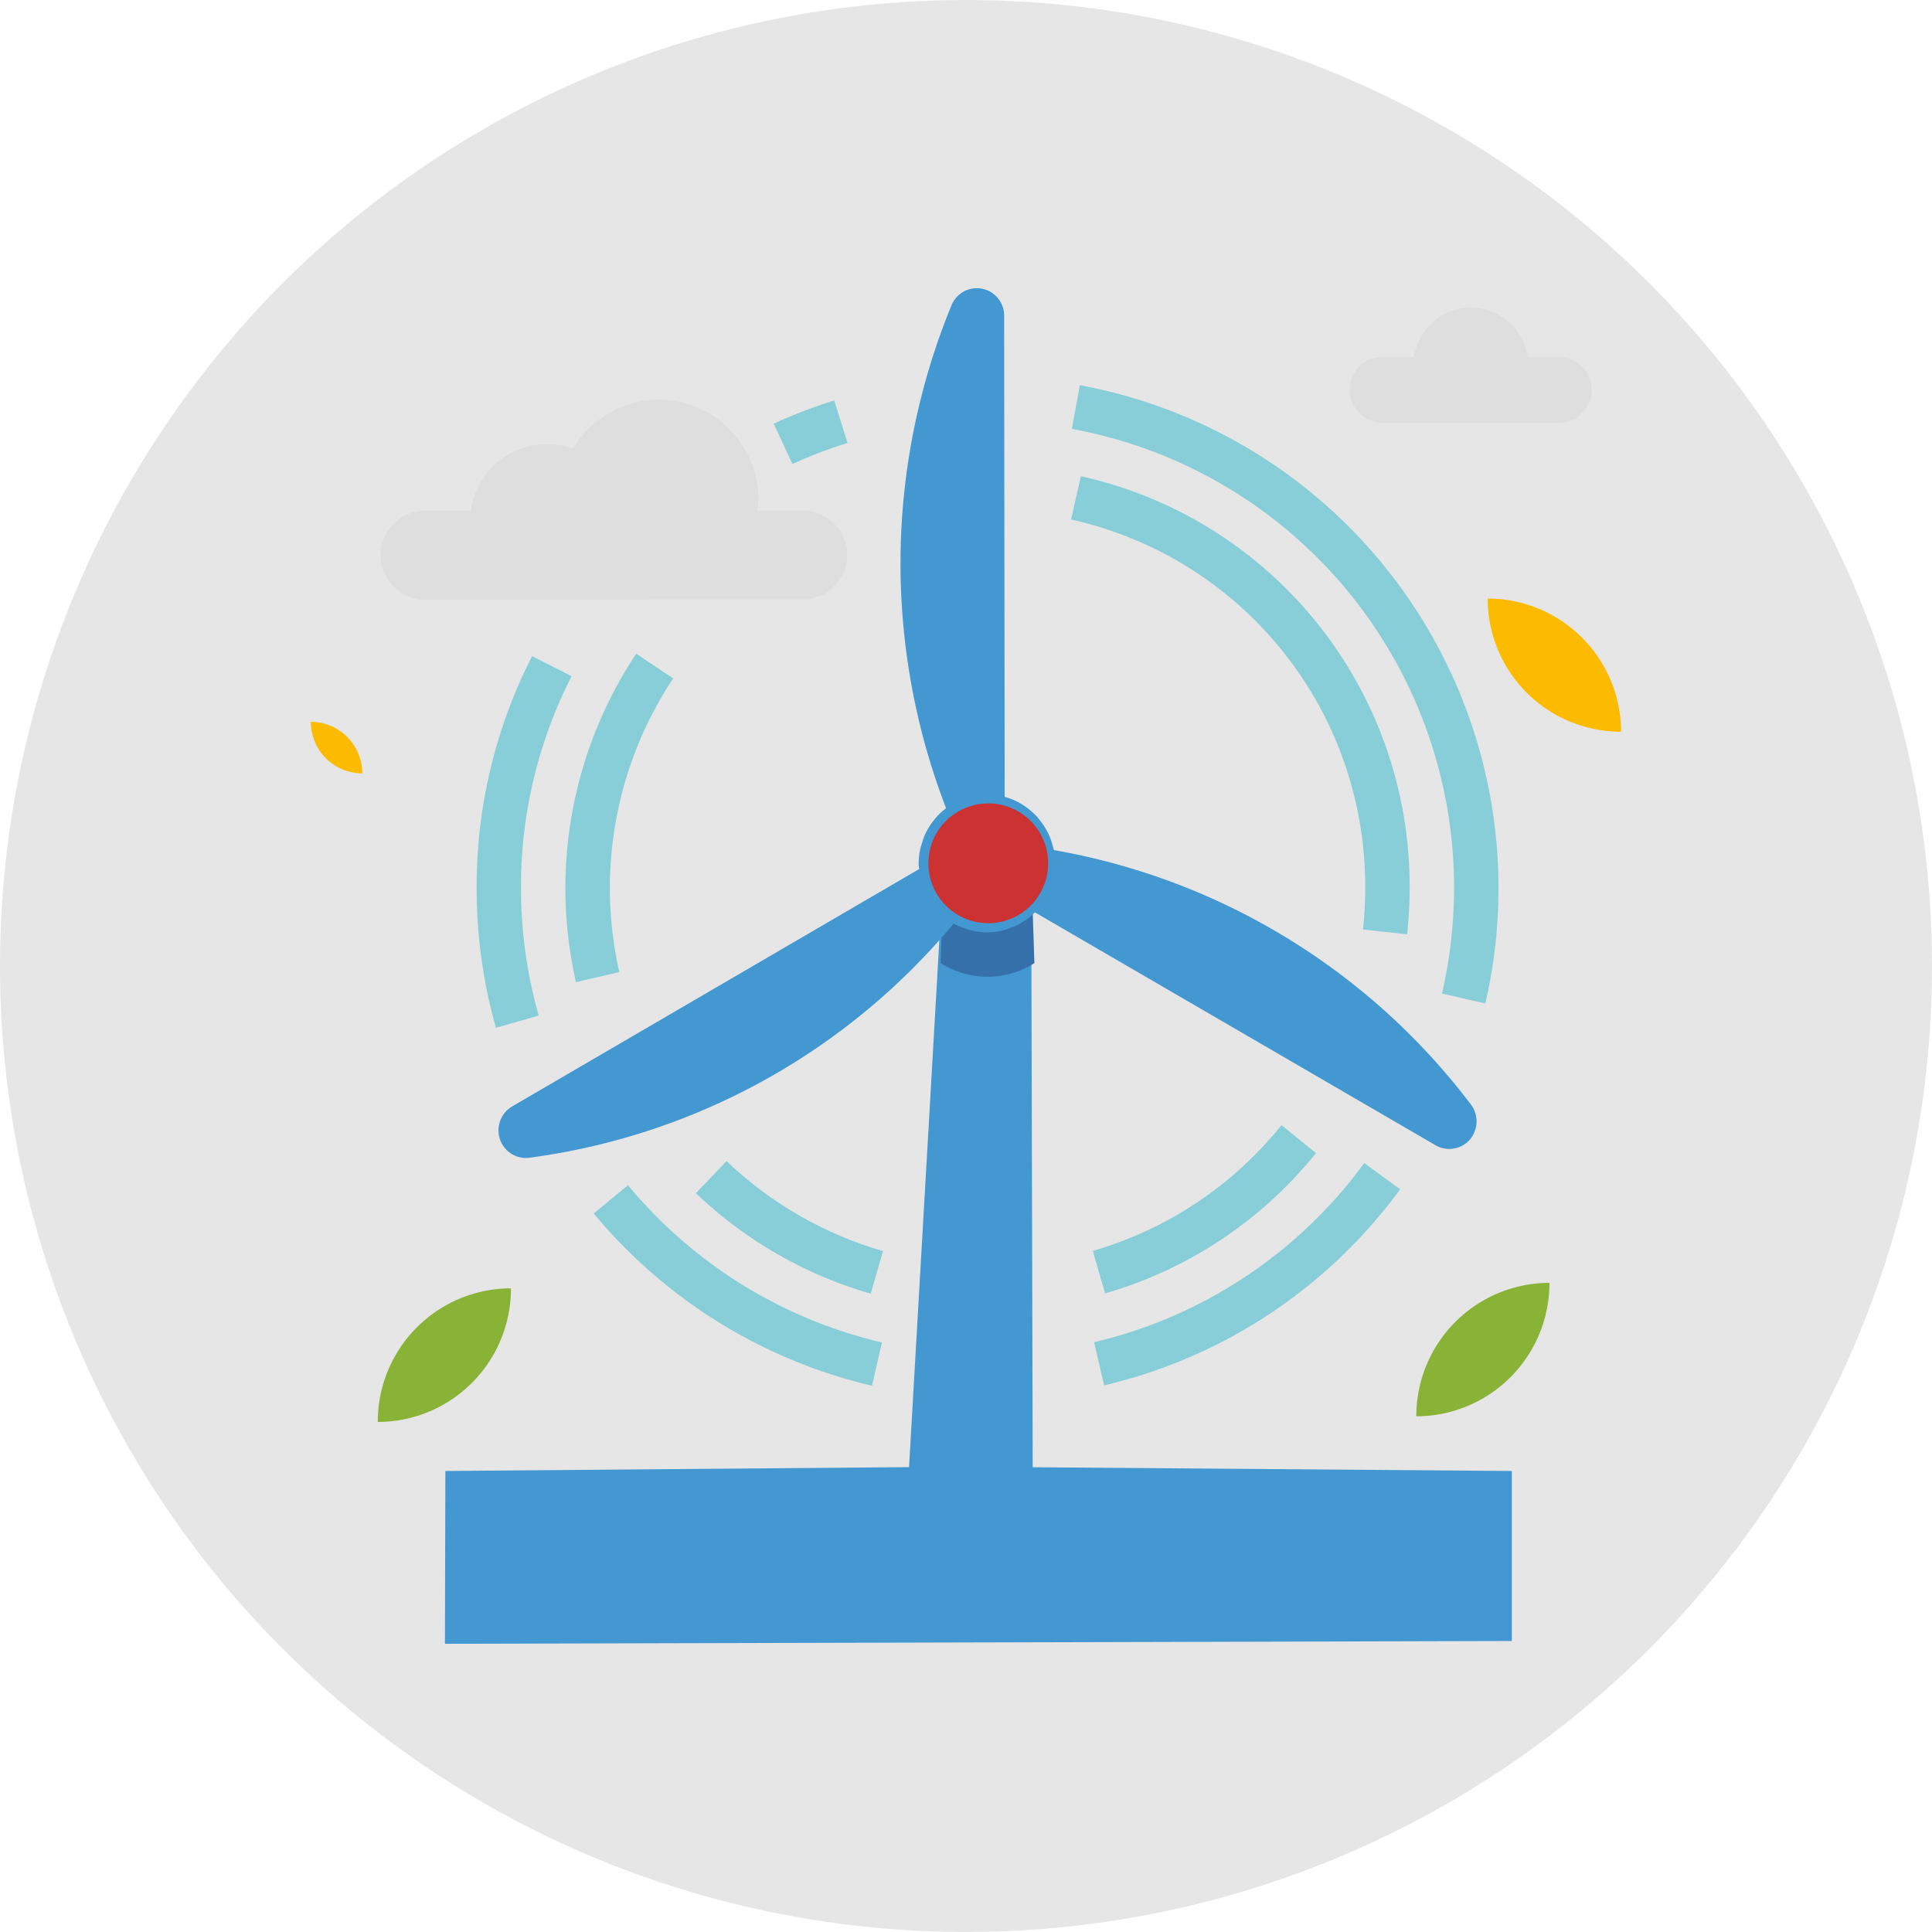 <svg xmlns="http://www.w3.org/2000/svg" viewBox="0 0 500 500"><g id="Layer_2" data-name="Layer 2"><g id="Layer_4" data-name="Layer 4"><circle cx="250" cy="250" r="250" fill="#c1c1c1" opacity="0.4"/><path d="M401,332h0a34.5,34.5,0,0,1-34.46,34.54h0A34.5,34.5,0,0,1,401,332Z" fill="#88b337"/><path d="M385,154.91h0a34.5,34.5,0,0,1,34.53,34.46h0A34.5,34.5,0,0,1,385,154.91Z" fill="#fdbb00"/><path d="M132.23,333.42h0A34.49,34.49,0,0,1,97.77,368h0A34.5,34.5,0,0,1,132.23,333.42Z" fill="#88b337"/><path d="M93.76,200.15h0a13.32,13.32,0,0,1-13.31-13.34h0A13.33,13.33,0,0,1,93.76,200.15Z" fill="#fdbb00"/><path d="M267.26,379.72l-.38-149.94-23,0-8.62,149.91-120,1-.11,44.72,276.11-.72v-44Z" fill="#4398d1"/><path d="M267.7,249.25l-.65-19.47-23,0-.6,19.47A22.58,22.58,0,0,0,267.7,249.25Z" fill="#3570ab"/><path d="M404.09,92.39h-8.74a14.84,14.84,0,0,0-29.39,0h-8.74a8.52,8.52,0,0,0,0,17l46.87,0a8.53,8.53,0,0,0,0-17Z" fill="#dedede"/><path d="M207.76,132.12H196a25.12,25.12,0,0,0,.28-2.87,25.8,25.8,0,0,0-48-13.13,19.83,19.83,0,0,0-26.41,16.08H110a11.5,11.5,0,0,0,0,23l97.74-.1a11.5,11.5,0,1,0,0-23Z" fill="#dedede"/><path d="M205.08,120.09l-4.84-10.45a133,133,0,0,1,15.65-6l3.46,11A118,118,0,0,0,205.08,120.09Z" fill="#87ced9"/><path d="M128.35,266a132.84,132.84,0,0,1-5-36.06,130.93,130.93,0,0,1,14.36-60.13L147.93,175a119.6,119.6,0,0,0-13.1,54.9,121.47,121.47,0,0,0,4.58,32.93Z" fill="#87ced9"/><path d="M225.66,358.62a132.93,132.93,0,0,1-72-44.57l8.86-7.32a121.34,121.34,0,0,0,65.74,40.7Z" fill="#87ced9"/><path d="M285.76,358.55l-2.62-11.19A120.82,120.82,0,0,0,353.06,301l9.29,6.78a132.27,132.27,0,0,1-76.59,50.75Z" fill="#87ced9"/><path d="M384.39,259.7l-11.2-2.58a122,122,0,0,0,3.12-27.45A120.67,120.67,0,0,0,277.4,111l2.07-11.31A132.39,132.39,0,0,1,385.59,254Q385.05,256.83,384.39,259.7Z" fill="#87ced9"/><path d="M149.06,254.18a109.56,109.56,0,0,1,15.6-85l9.56,6.39a98,98,0,0,0-13.94,76Z" fill="#87ced9"/><path d="M225.34,334.8a109.4,109.4,0,0,1-45.24-26l7.94-8.31a97.94,97.94,0,0,0,40.48,23.28Z" fill="#87ced9"/><path d="M286,334.73l-3.19-11a97.22,97.22,0,0,0,48.83-32.54l8.94,7.22A108.63,108.63,0,0,1,286,334.73Z" fill="#87ced9"/><path d="M364.16,241.8l-11.41-1.24a101.2,101.2,0,0,0,.56-10.87,97.17,97.17,0,0,0-76.12-95.24l2.54-11.21a108.63,108.63,0,0,1,85.08,106.44,111.44,111.44,0,0,1-.65,12.12Z" fill="#87ced9"/><path d="M380.68,285.86A172.55,172.55,0,0,0,272.73,220c-.07-.36-.19-.71-.28-1.07a17.57,17.57,0,0,0-.58-1.87c-.16-.44-.35-.86-.54-1.27s-.5-1-.78-1.44a18.1,18.1,0,0,0-1.52-2.18c-.26-.31-.49-.65-.77-.94-.45-.47-.93-.92-1.42-1.34l-.58-.49a17.63,17.63,0,0,0-6.25-3.18L259.87,81.7A7.07,7.07,0,0,0,246.25,79a175.87,175.87,0,0,0-1.4,130.17,17.19,17.19,0,0,0-2.77,2.62c-.12.14-.24.29-.35.44a17.05,17.05,0,0,0-1.79,2.67c-.14.27-.29.52-.43.8a19.3,19.3,0,0,0-1,2.81c-.09.32-.21.63-.29,1a18.2,18.2,0,0,0-.48,4c0,.48.11.93.14,1.4L132.55,286.34a7.2,7.2,0,0,0-2.59,9.78,7.1,7.1,0,0,0,7,3.51A172.36,172.36,0,0,0,246.82,239a18.31,18.31,0,0,0,3.18,1.38c.39.13.79.27,1.19.37s.8.18,1.22.25a16.53,16.53,0,0,0,3,.29,18.26,18.26,0,0,0,3.54-.37,16.88,16.88,0,0,0,2.88-.9l.41-.13a17.59,17.59,0,0,0,5.59-3.78l103.71,60.29a7.06,7.06,0,0,0,9.64-2.57l0-.06a7.2,7.2,0,0,0-.51-7.92Z" fill="#4398d1"/><circle cx="255.76" cy="223.42" r="15.5" fill="#cc3232"/></g></g></svg>